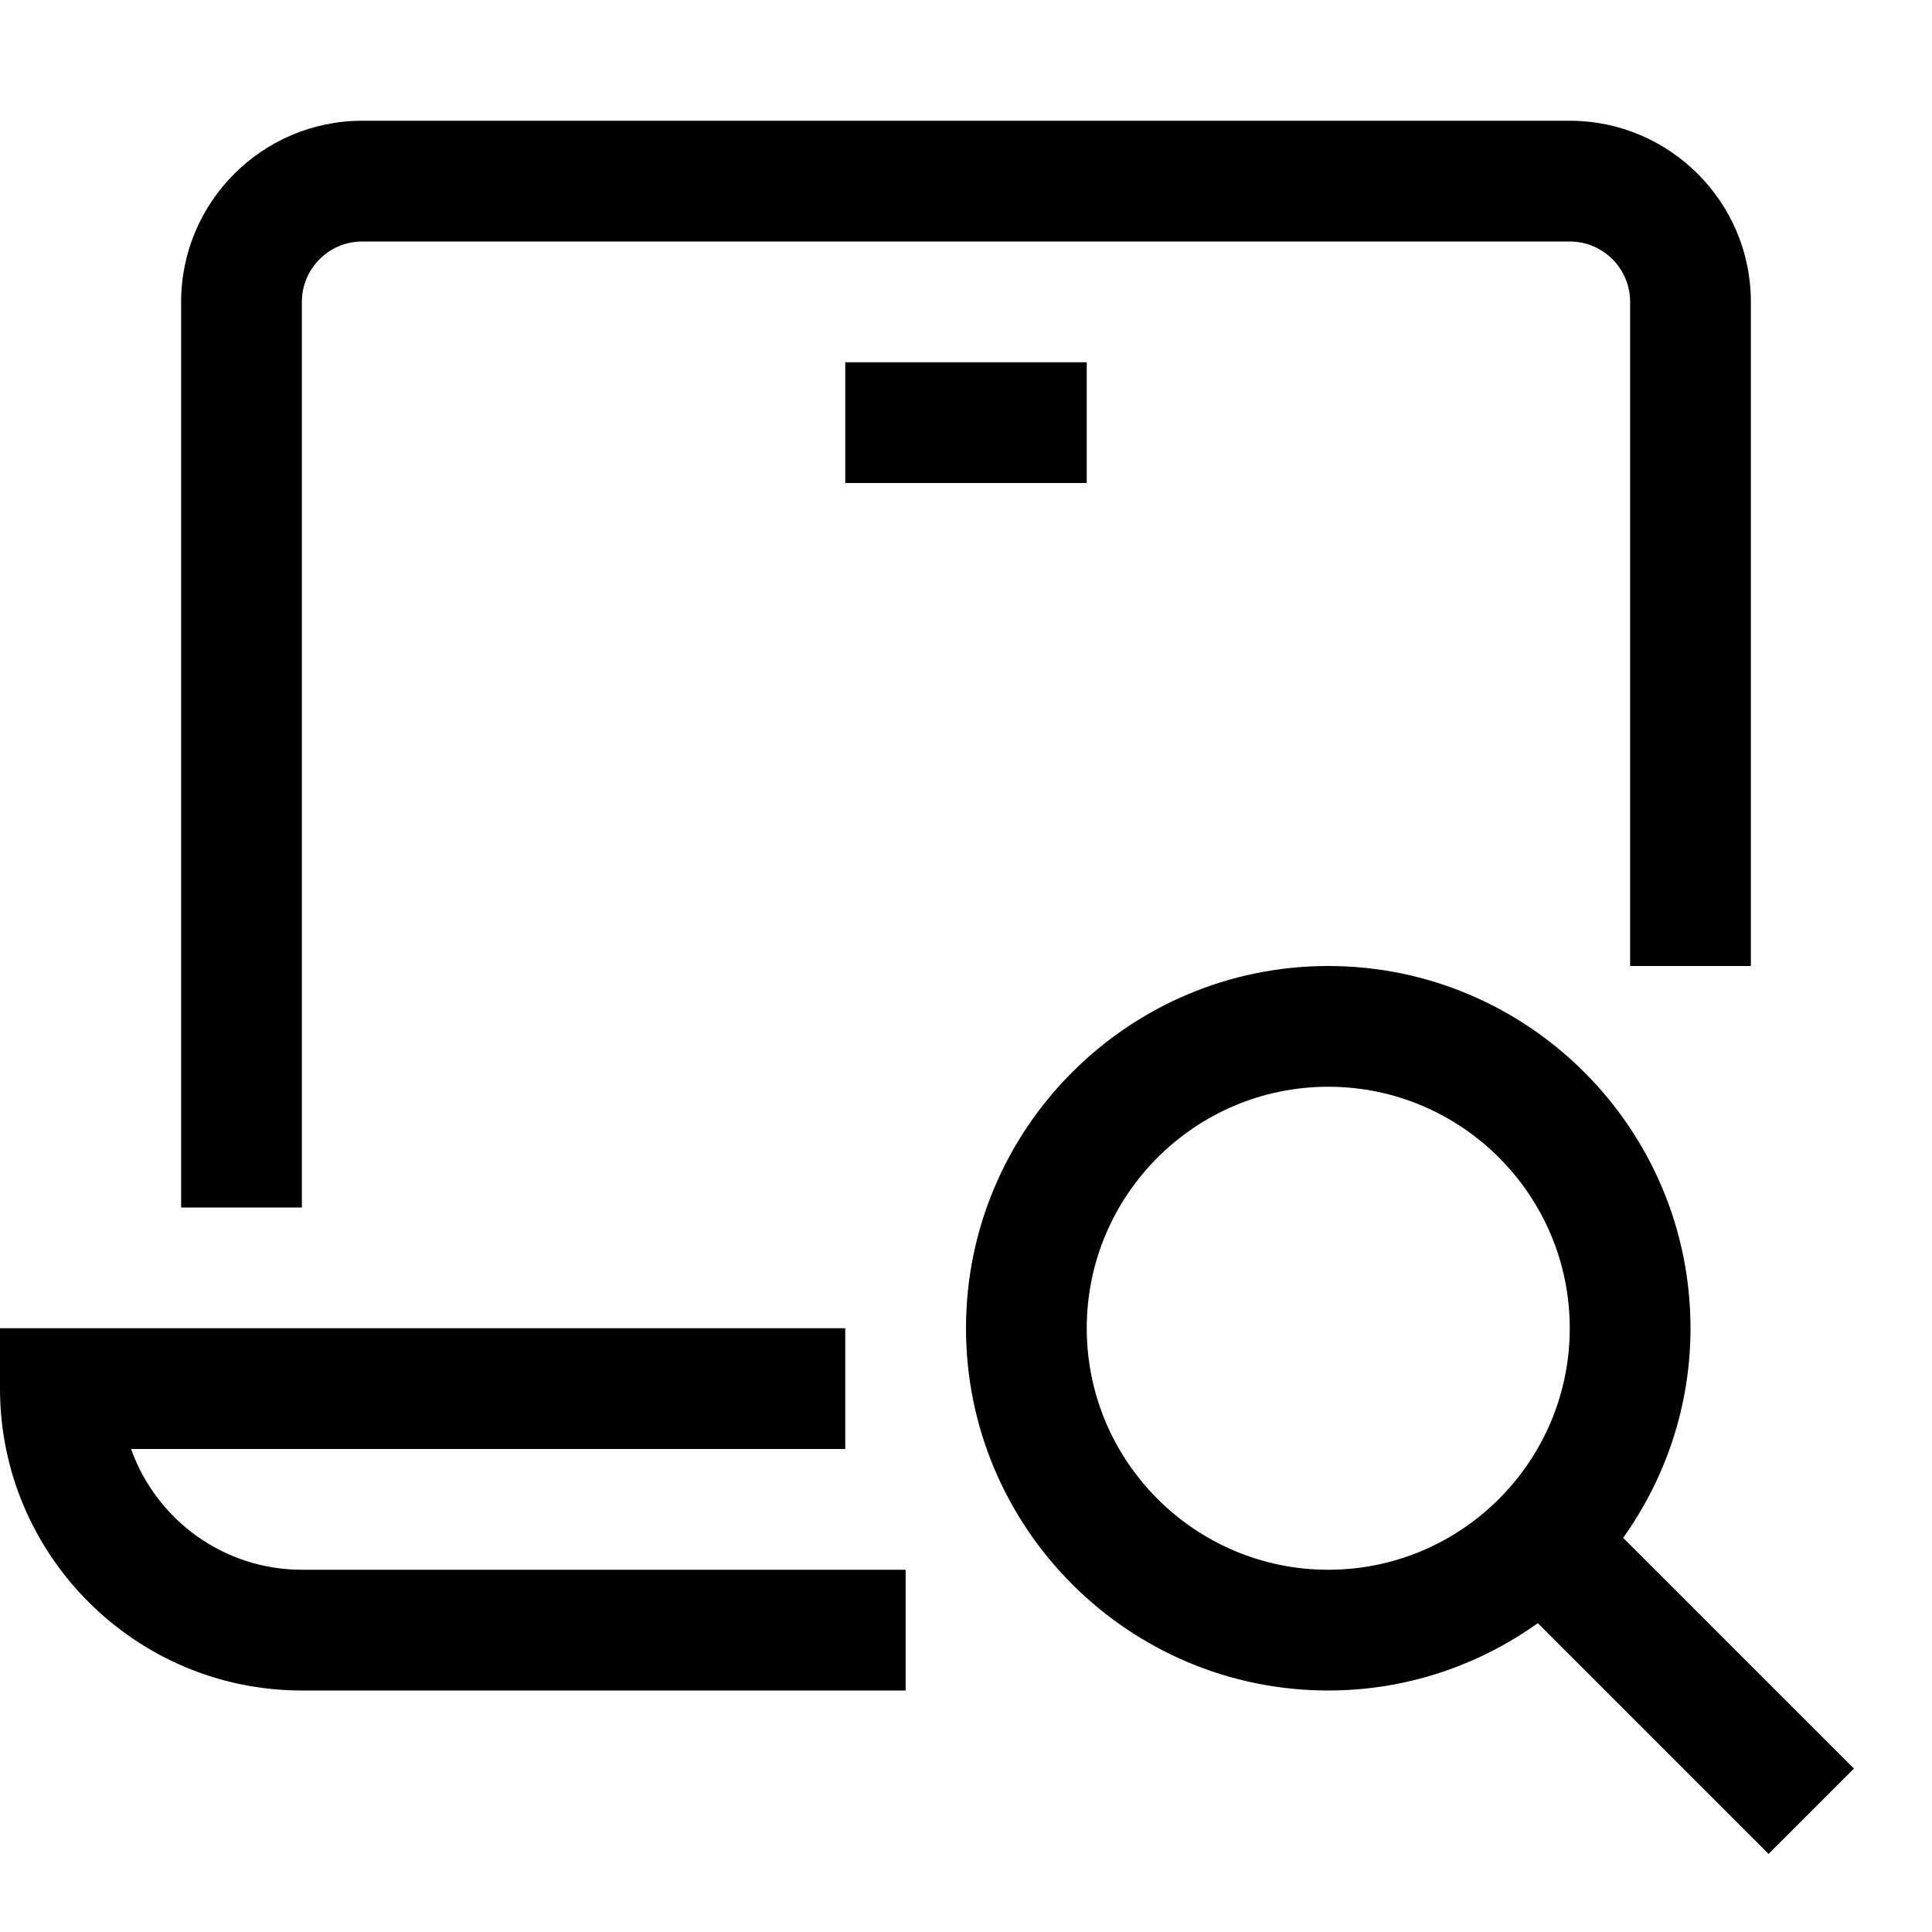 <?xml version="1.0" encoding="utf-8"?>
<!-- Generator: Adobe Illustrator 20.1.0, SVG Export Plug-In . SVG Version: 6.00 Build 0)  -->
<!DOCTYPE svg PUBLIC "-//W3C//DTD SVG 1.1//EN" "http://www.w3.org/Graphics/SVG/1.1/DTD/svg11.dtd">
<svg version="1.1" id="Layer_1" xmlns="http://www.w3.org/2000/svg" xmlns:xlink="http://www.w3.org/1999/xlink" x="0px" y="0px"
	 width="32px" height="32px" viewBox="0 0 32 32" enable-background="new 0 0 32 32" xml:space="preserve">
<path d="M2.171,24H14v-2H0v1c0,2.757,2.243,5,5,5h10v-2H5C3.696,26,2.584,25.164,2.171,24z"/>
<path d="M29,16V5c0-1.654-1.346-3-3-3H6C4.346,2,3,3.346,3,5v15h2V5c0-0.552,0.448-1,1-1h20c0.552,0,1,0.448,1,1v11H29z"/>
<path d="M28,22c0-3.309-2.691-6-6-6s-6,2.691-6,6s2.691,6,6,6c1.294,0,2.49-0.416,3.471-1.115l3.822,3.822l1.414-1.414l-3.822-3.822
	C27.584,24.49,28,23.294,28,22z M22,26c-2.206,0-4-1.794-4-4s1.794-4,4-4s4,1.794,4,4S24.206,26,22,26z"/>
<rect x="14" y="6" width="4" height="2"/>
</svg>
